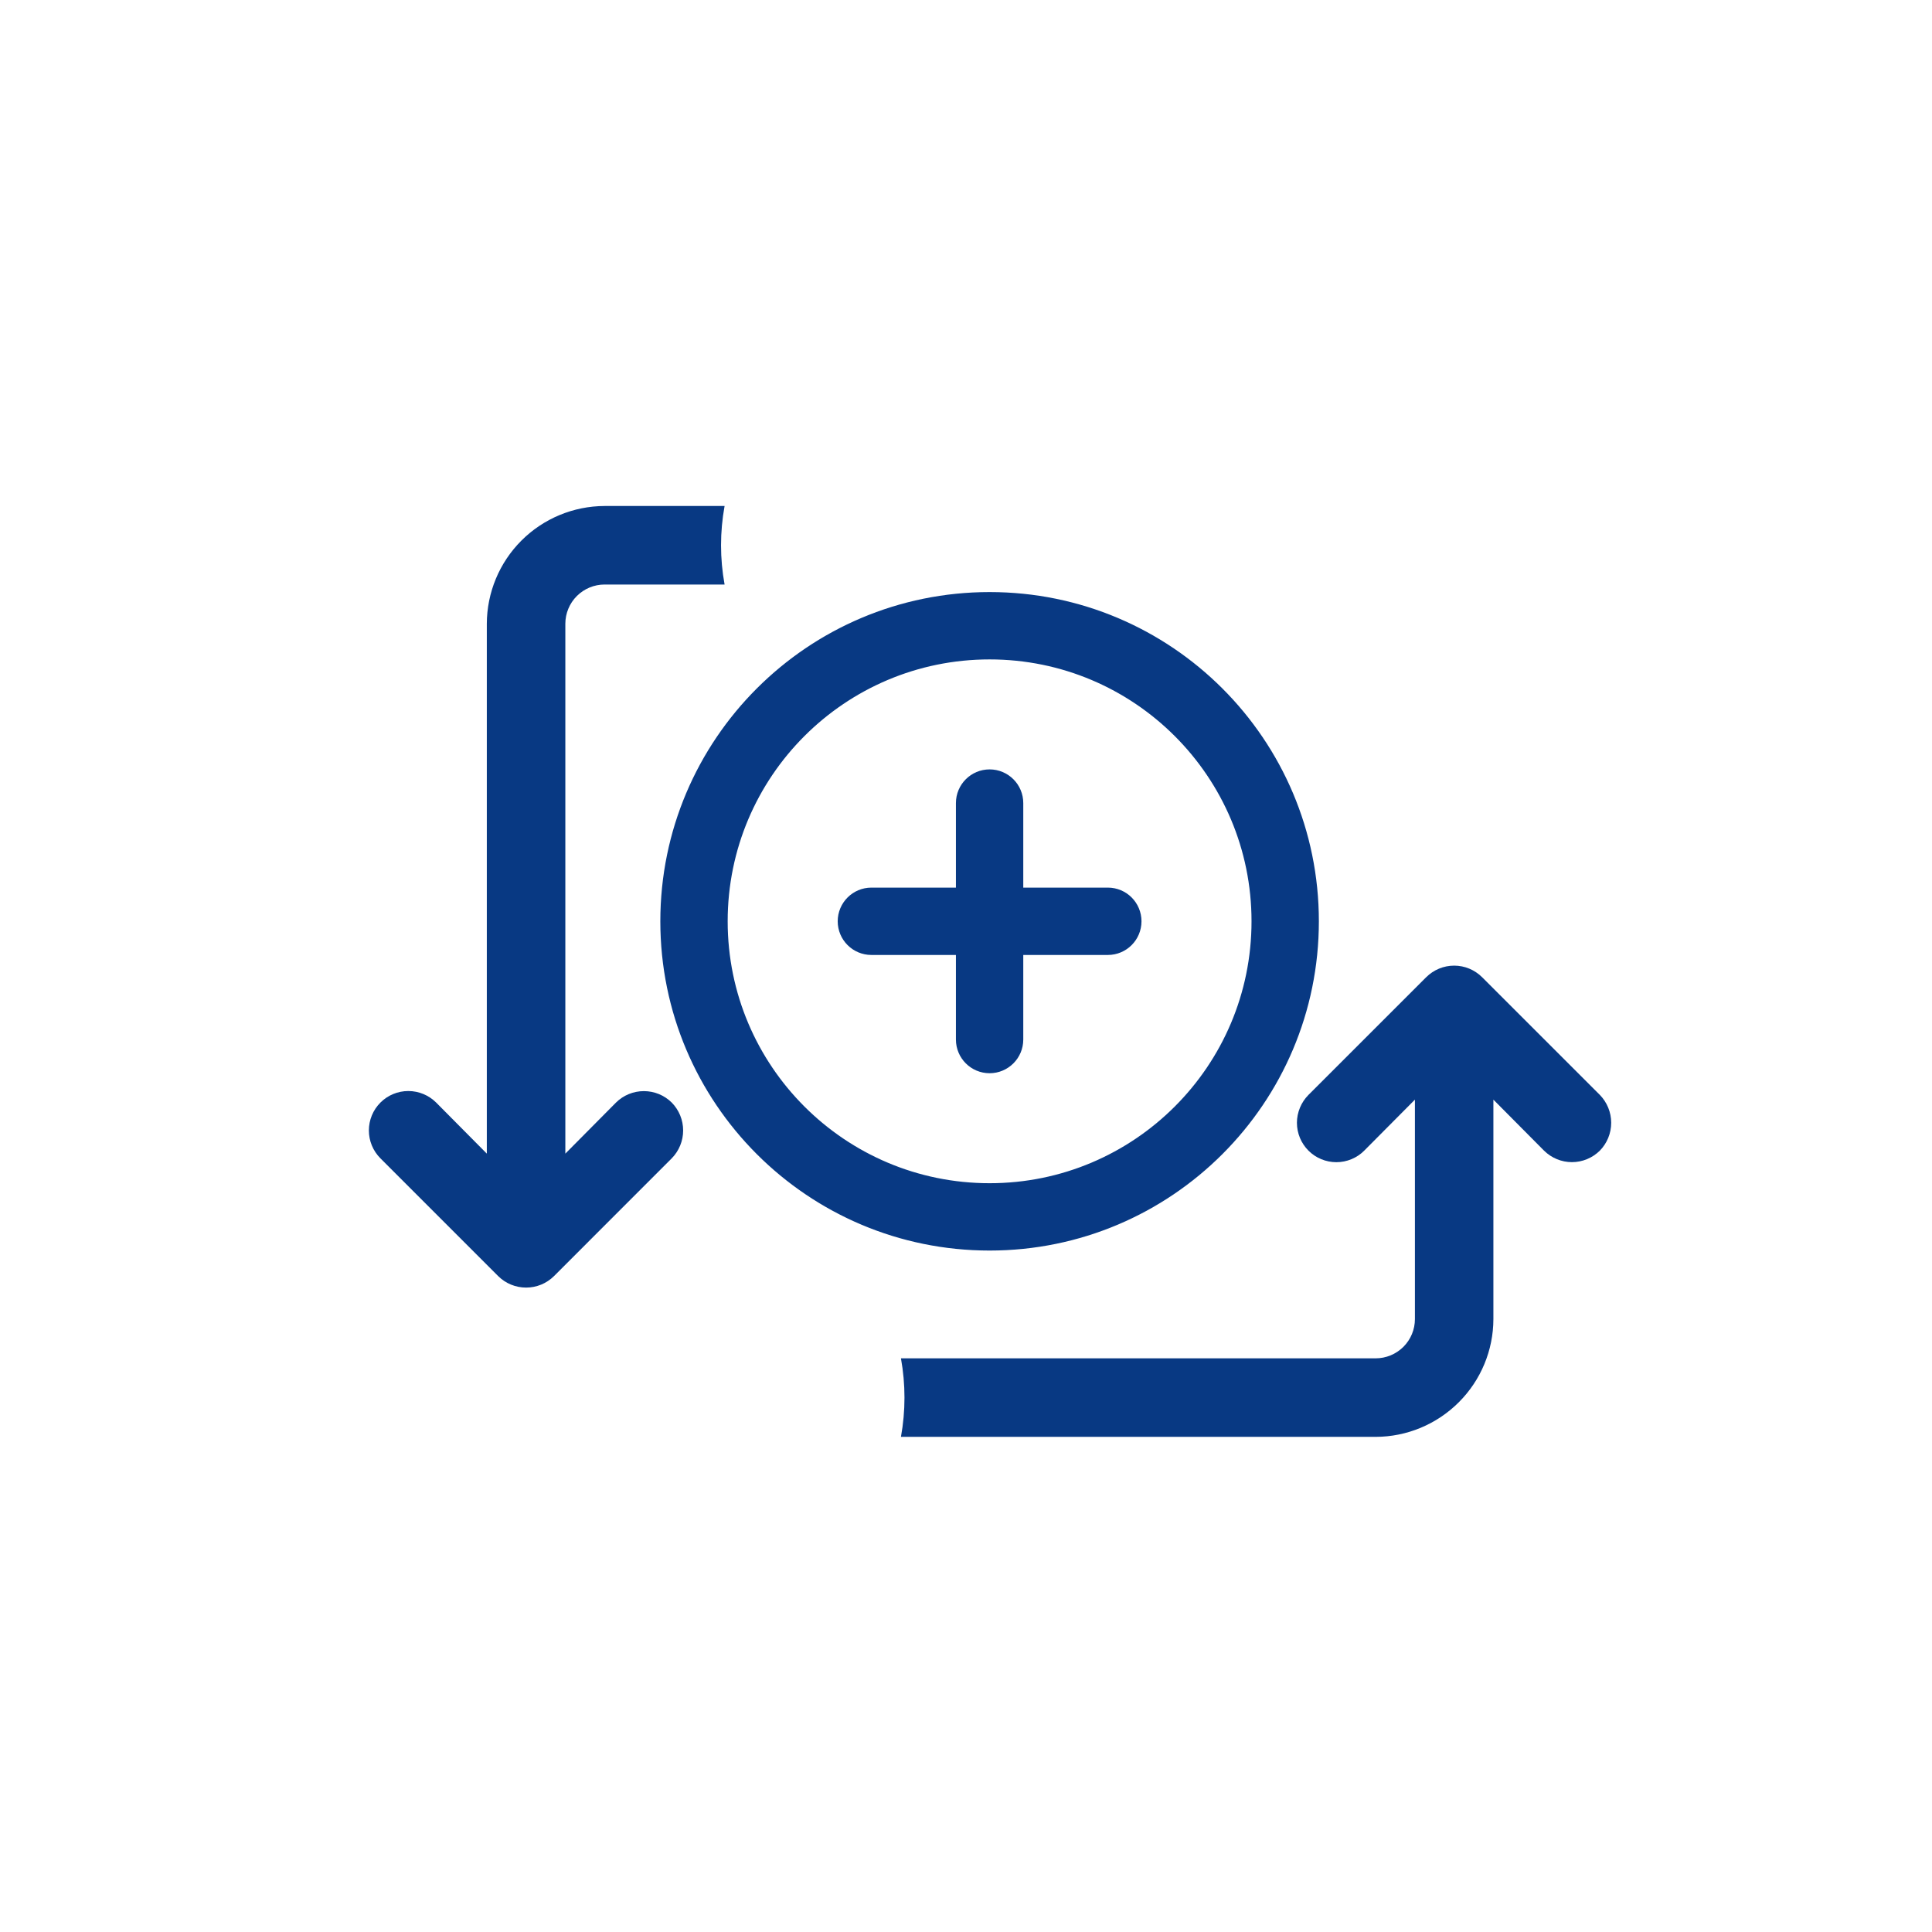<svg width="42" height="42" viewBox="0 0 42 42" fill="none" xmlns="http://www.w3.org/2000/svg">
<path d="M32.218 21.242L34.779 23.802C34.937 23.964 35.026 24.182 35.026 24.408C35.026 24.635 34.937 24.853 34.779 25.014C34.617 25.174 34.4 25.264 34.172 25.264C33.946 25.264 33.728 25.174 33.566 25.014L32.465 23.905L32.465 28.676C32.464 29.354 32.193 30.005 31.713 30.484C31.233 30.964 30.583 31.235 29.905 31.236L19.586 31.236C19.688 30.672 19.688 30.094 19.586 29.529L29.905 29.529C30.131 29.529 30.348 29.439 30.509 29.279C30.669 29.119 30.759 28.902 30.759 28.676L30.759 23.905L29.657 25.014C29.578 25.094 29.483 25.157 29.379 25.2C29.275 25.243 29.164 25.265 29.051 25.265C28.939 25.265 28.827 25.243 28.724 25.2C28.619 25.157 28.525 25.094 28.445 25.014C28.285 24.854 28.194 24.636 28.194 24.408C28.194 24.296 28.217 24.184 28.26 24.08C28.303 23.976 28.366 23.882 28.445 23.802L31.006 21.242C31.167 21.082 31.385 20.992 31.612 20.992C31.839 20.992 32.057 21.082 32.218 21.242Z" fill="#083983"/>
<path d="M13.144 11L15.752 11C15.649 11.564 15.649 12.143 15.752 12.707L13.144 12.707C12.917 12.707 12.7 12.797 12.54 12.957C12.38 13.117 12.29 13.334 12.29 13.56L12.29 25.079L13.391 23.969C13.552 23.809 13.77 23.72 13.997 23.72C14.224 23.72 14.442 23.809 14.603 23.969C14.762 24.131 14.851 24.349 14.851 24.575C14.851 24.802 14.762 25.019 14.603 25.181L12.043 27.742C11.881 27.902 11.664 27.991 11.437 27.991C11.21 27.991 10.992 27.902 10.831 27.742L8.27 25.181C8.109 25.02 8.019 24.802 8.019 24.575C8.019 24.348 8.109 24.13 8.27 23.969C8.431 23.808 8.649 23.718 8.876 23.718C9.103 23.718 9.321 23.808 9.482 23.969L10.583 25.079L10.583 13.56C10.585 12.882 10.855 12.232 11.335 11.752C11.815 11.272 12.465 11.002 13.144 11Z" fill="#083983"/>
<path d="M21.995 17.458C21.995 17.192 21.779 16.976 21.513 16.976C21.247 16.976 21.031 17.192 21.031 17.458V19.546H18.943C18.677 19.546 18.461 19.762 18.461 20.028C18.461 20.294 18.677 20.51 18.943 20.51H21.031V22.599C21.031 22.865 21.247 23.081 21.513 23.081C21.779 23.081 21.995 22.865 21.995 22.599V20.51H24.084C24.35 20.51 24.565 20.294 24.565 20.028C24.565 19.762 24.35 19.546 24.084 19.546H21.995V17.458Z" fill="#083983"/>
<path fill-rule="evenodd" clip-rule="evenodd" d="M21.513 26.936C17.698 26.936 14.605 23.843 14.605 20.028C14.605 16.213 17.698 13.121 21.513 13.121C25.328 13.121 28.421 16.213 28.421 20.028C28.421 23.843 25.328 26.936 21.513 26.936ZM15.569 20.028C15.569 23.311 18.23 25.972 21.513 25.972C24.796 25.972 27.457 23.311 27.457 20.028C27.457 16.746 24.796 14.085 21.513 14.085C18.23 14.085 15.569 16.746 15.569 20.028Z" fill="#083983"/>
<path d="M21.995 17.458C21.995 17.192 21.779 16.976 21.513 16.976C21.247 16.976 21.031 17.192 21.031 17.458V19.546H18.943C18.677 19.546 18.461 19.762 18.461 20.028C18.461 20.294 18.677 20.51 18.943 20.51H21.031V22.599C21.031 22.865 21.247 23.081 21.513 23.081C21.779 23.081 21.995 22.865 21.995 22.599V20.51H24.084C24.35 20.51 24.565 20.294 24.565 20.028C24.565 19.762 24.35 19.546 24.084 19.546H21.995V17.458Z" stroke="#083983" stroke-width="0.5"/>
<path fill-rule="evenodd" clip-rule="evenodd" d="M21.513 26.936C17.698 26.936 14.605 23.843 14.605 20.028C14.605 16.213 17.698 13.121 21.513 13.121C25.328 13.121 28.421 16.213 28.421 20.028C28.421 23.843 25.328 26.936 21.513 26.936ZM15.569 20.028C15.569 23.311 18.23 25.972 21.513 25.972C24.796 25.972 27.457 23.311 27.457 20.028C27.457 16.746 24.796 14.085 21.513 14.085C18.23 14.085 15.569 16.746 15.569 20.028Z" stroke="#083983" stroke-width="0.5"/>
</svg>
